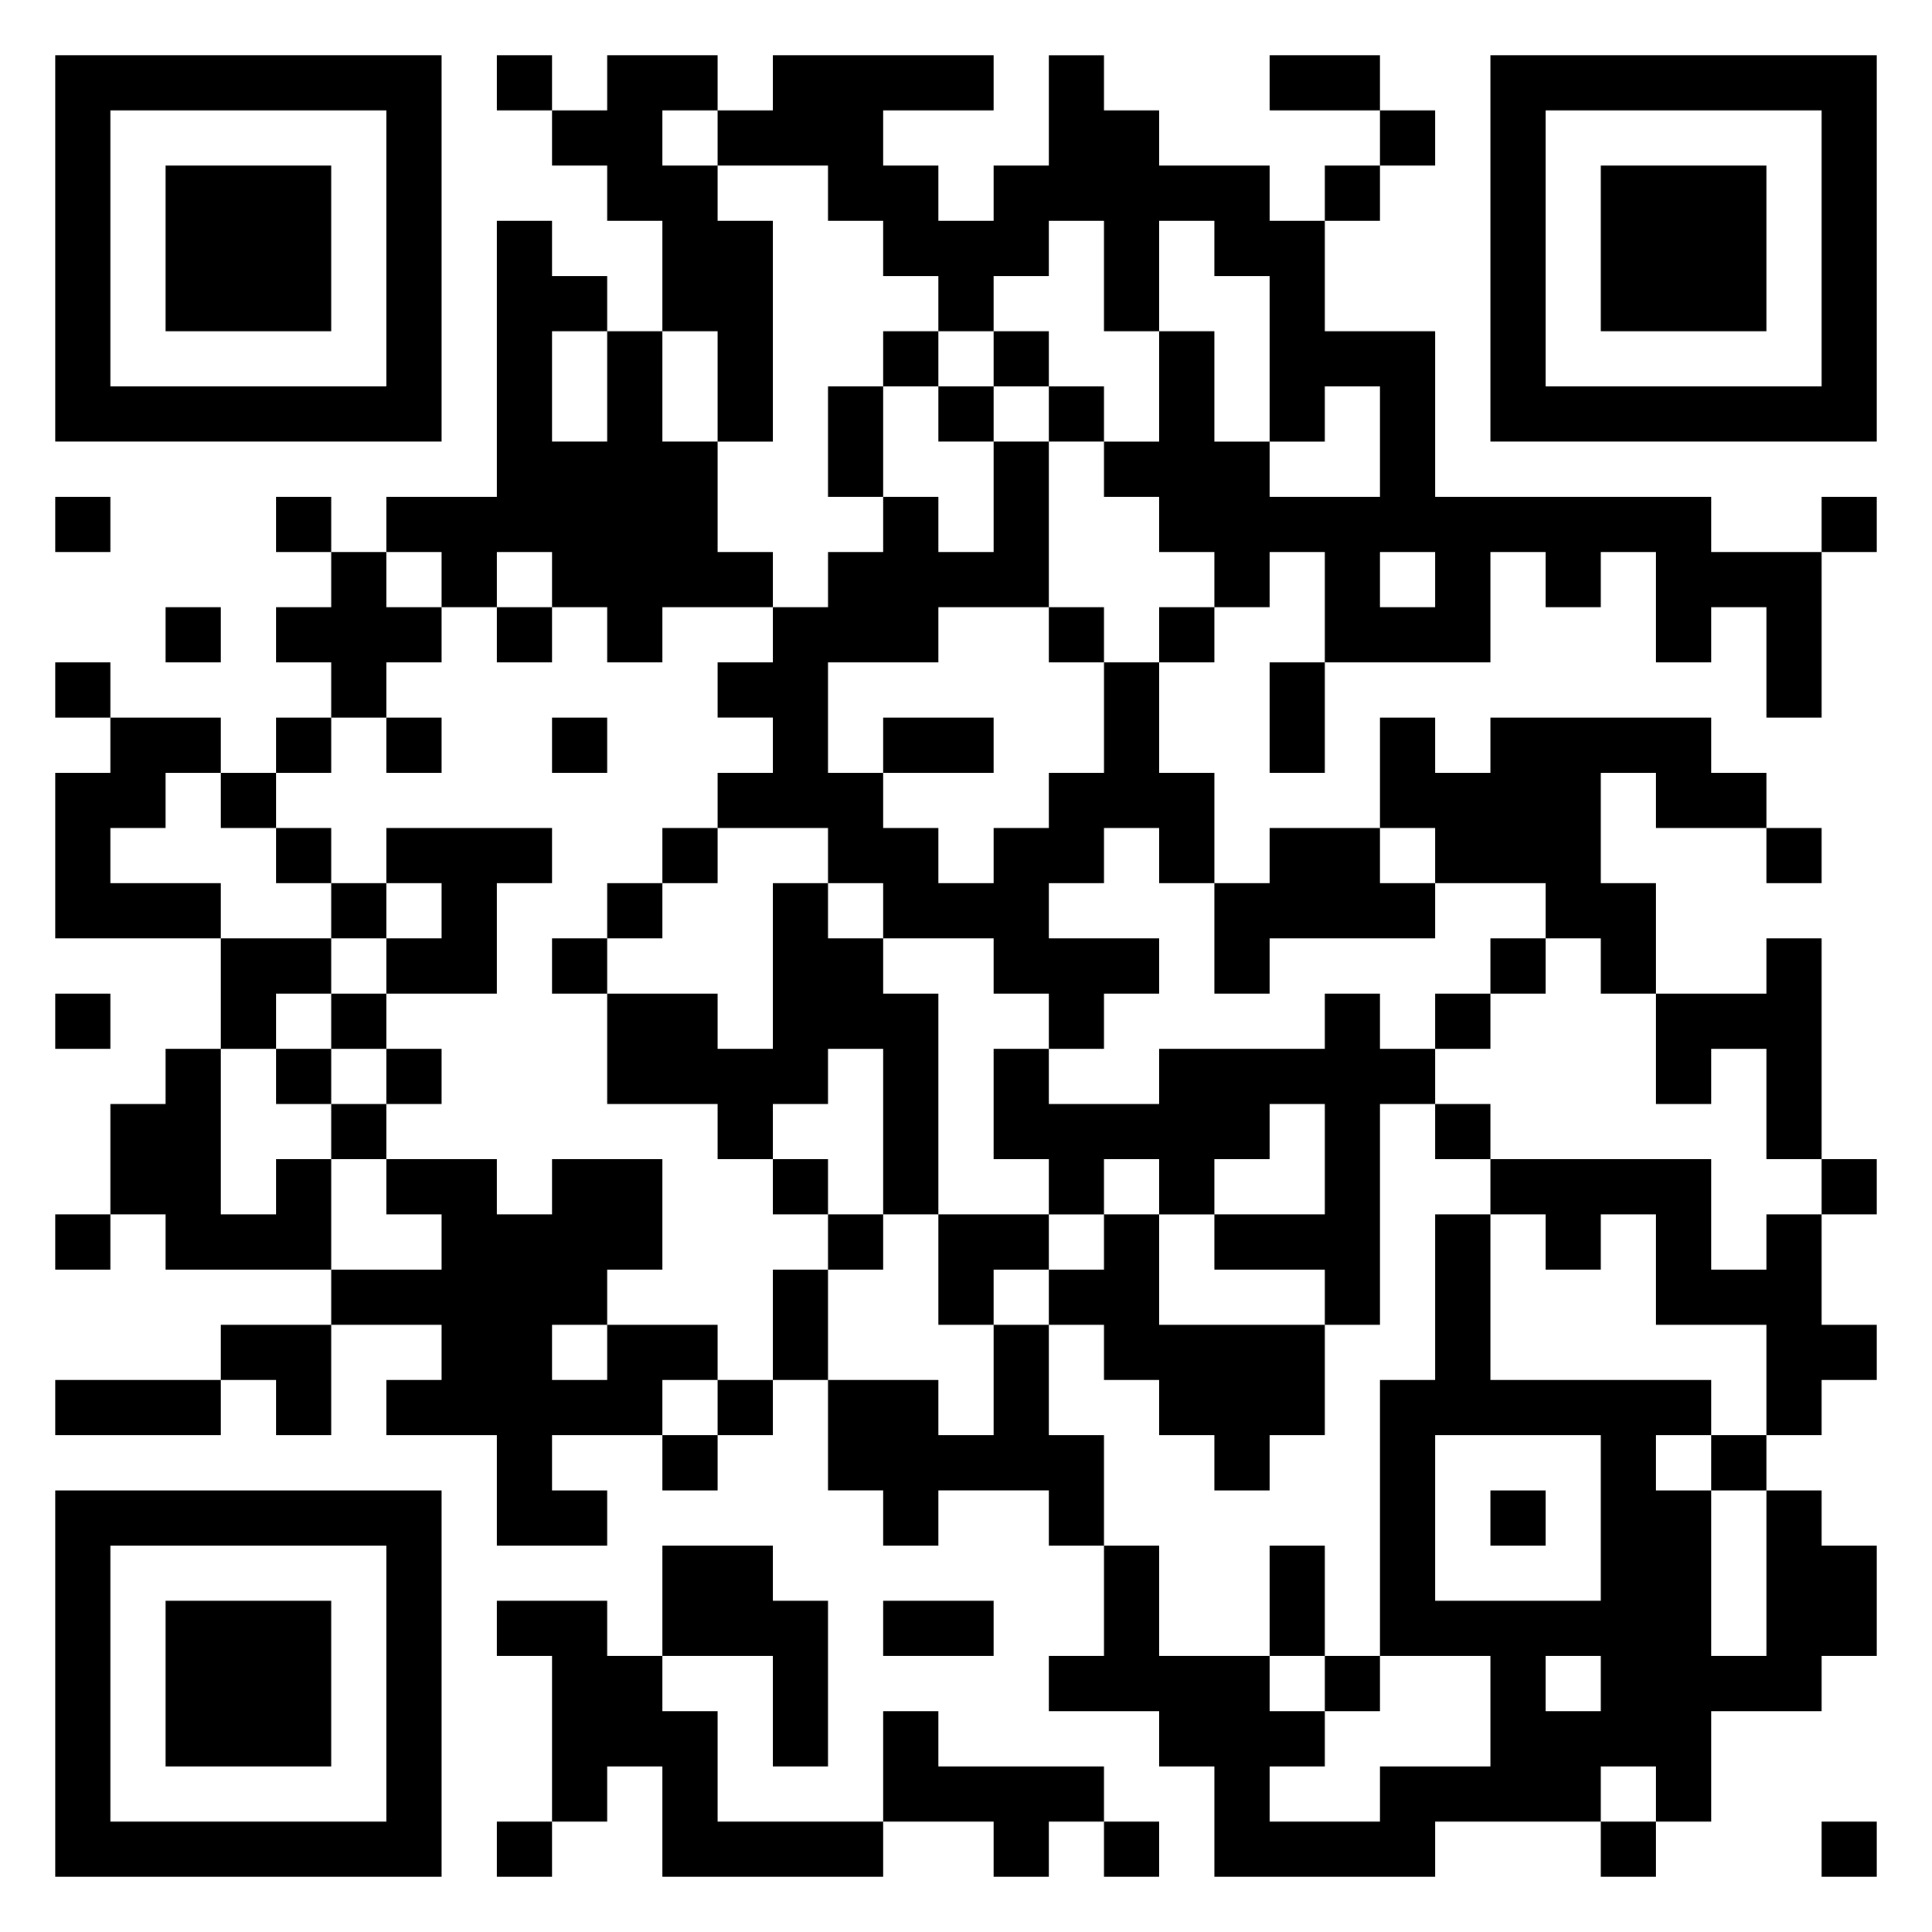 <svg xmlns="http://www.w3.org/2000/svg" viewBox="0 0 35 35"><path d="M1 1h7v7h-7zM9 1h1v1h-1zM11 1h2v1h-1v1h1v1h1v4h-1v-2h-1v-2h-1v-1h-1v-1h1zM14 1h4v1h-2v1h1v1h1v-1h1v-2h1v1h1v1h2v1h1v2h2v3h5v1h2v3h-1v-2h-1v1h-1v-2h-1v1h-1v-1h-1v2h-3v-2h-1v1h-1v-1h-1v-1h-1v-1h1v-2h1v2h1v1h2v-2h-1v1h-1v-3h-1v-1h-1v2h-1v-2h-1v1h-1v1h-1v-1h-1v-1h-1v-1h-2v-1h1zM23 1h2v1h-2zM27 1h7v7h-7zM2 2v5h5v-5zM25 2h1v1h-1zM28 2v5h5v-5zM3 3h3v3h-3zM24 3h1v1h-1zM29 3h3v3h-3zM9 4h1v1h1v1h-1v2h1v-2h1v2h1v2h1v1h-2v1h-1v-1h-1v-1h-1v1h-1v-1h-1v-1h2zM16 6h1v1h-1zM18 6h1v1h-1zM15 7h1v2h-1zM17 7h1v1h-1zM19 7h1v1h-1zM18 8h1v3h-2v1h-2v2h1v1h1v1h1v-1h1v-1h1v-2h1v2h1v2h-1v-1h-1v1h-1v1h2v1h-1v1h-1v-1h-1v-1h-2v-1h-1v-1h-2v-1h1v-1h-1v-1h1v-1h1v-1h1v-1h1v1h1zM1 9h1v1h-1zM5 9h1v1h-1zM33 9h1v1h-1zM6 10h1v1h1v1h-1v1h-1v-1h-1v-1h1zM25 10v1h1v-1zM3 11h1v1h-1zM9 11h1v1h-1zM19 11h1v1h-1zM21 11h1v1h-1zM1 12h1v1h-1zM23 12h1v2h-1zM2 13h2v1h-1v1h-1v1h2v1h-3v-3h1zM5 13h1v1h-1zM7 13h1v1h-1zM10 13h1v1h-1zM16 13h2v1h-2zM25 13h1v1h1v-1h4v1h1v1h-2v-1h-1v2h1v2h-1v-1h-1v-1h-2v-1h-1zM4 14h1v1h-1zM5 15h1v1h-1zM7 15h3v1h-1v2h-2v-1h1v-1h-1zM12 15h1v1h-1zM23 15h2v1h1v1h-3v1h-1v-2h1zM32 15h1v1h-1zM6 16h1v1h-1zM11 16h1v1h-1zM14 16h1v1h1v1h1v4h-1v-3h-1v1h-1v1h-1v-1h-2v-2h2v1h1zM4 17h2v1h-1v1h-1zM10 17h1v1h-1zM27 17h1v1h-1zM32 17h1v4h-1v-2h-1v1h-1v-2h2zM1 18h1v1h-1zM6 18h1v1h-1zM24 18h1v1h1v1h-1v4h-1v-1h-2v-1h2v-2h-1v1h-1v1h-1v-1h-1v1h-1v-1h-1v-2h1v1h2v-1h3zM26 18h1v1h-1zM3 19h1v3h1v-1h1v2h-3v-1h-1v-2h1zM5 19h1v1h-1zM7 19h1v1h-1zM6 20h1v1h-1zM26 20h1v1h-1zM7 21h2v1h1v-1h2v2h-1v1h-1v1h1v-1h2v1h-1v1h-2v1h1v1h-2v-2h-2v-1h1v-1h-2v-1h2v-1h-1zM14 21h1v1h-1zM27 21h4v2h1v-1h1v2h1v1h-1v1h-1v-2h-2v-2h-1v1h-1v-1h-1zM33 21h1v1h-1zM1 22h1v1h-1zM15 22h1v1h-1zM17 22h2v1h-1v1h-1zM20 22h1v2h3v2h-1v1h-1v-1h-1v-1h-1v-1h-1v-1h1zM26 22h1v3h4v1h-1v1h1v3h1v-3h1v1h1v2h-1v1h-2v2h-1v-1h-1v1h-3v1h-4v-2h-1v-1h-2v-1h1v-2h1v2h2v1h1v1h-1v1h2v-1h2v-2h-2v-5h1zM14 23h1v2h-1zM4 24h2v2h-1v-1h-1zM18 24h1v2h1v2h-1v-1h-2v1h-1v-1h-1v-2h2v1h1zM1 25h3v1h-3zM13 25h1v1h-1zM12 26h1v1h-1zM26 26v3h3v-3zM31 26h1v1h-1zM1 27h7v7h-7zM27 27h1v1h-1zM2 28v5h5v-5zM12 28h2v1h1v3h-1v-2h-2zM23 28h1v2h-1zM3 29h3v3h-3zM9 29h2v1h1v1h1v2h3v1h-4v-2h-1v1h-1v-3h-1zM16 29h2v1h-2zM24 30h1v1h-1zM28 30v1h1v-1zM16 31h1v1h3v1h-1v1h-1v-1h-2zM9 33h1v1h-1zM20 33h1v1h-1zM29 33h1v1h-1zM33 33h1v1h-1z"/></svg>